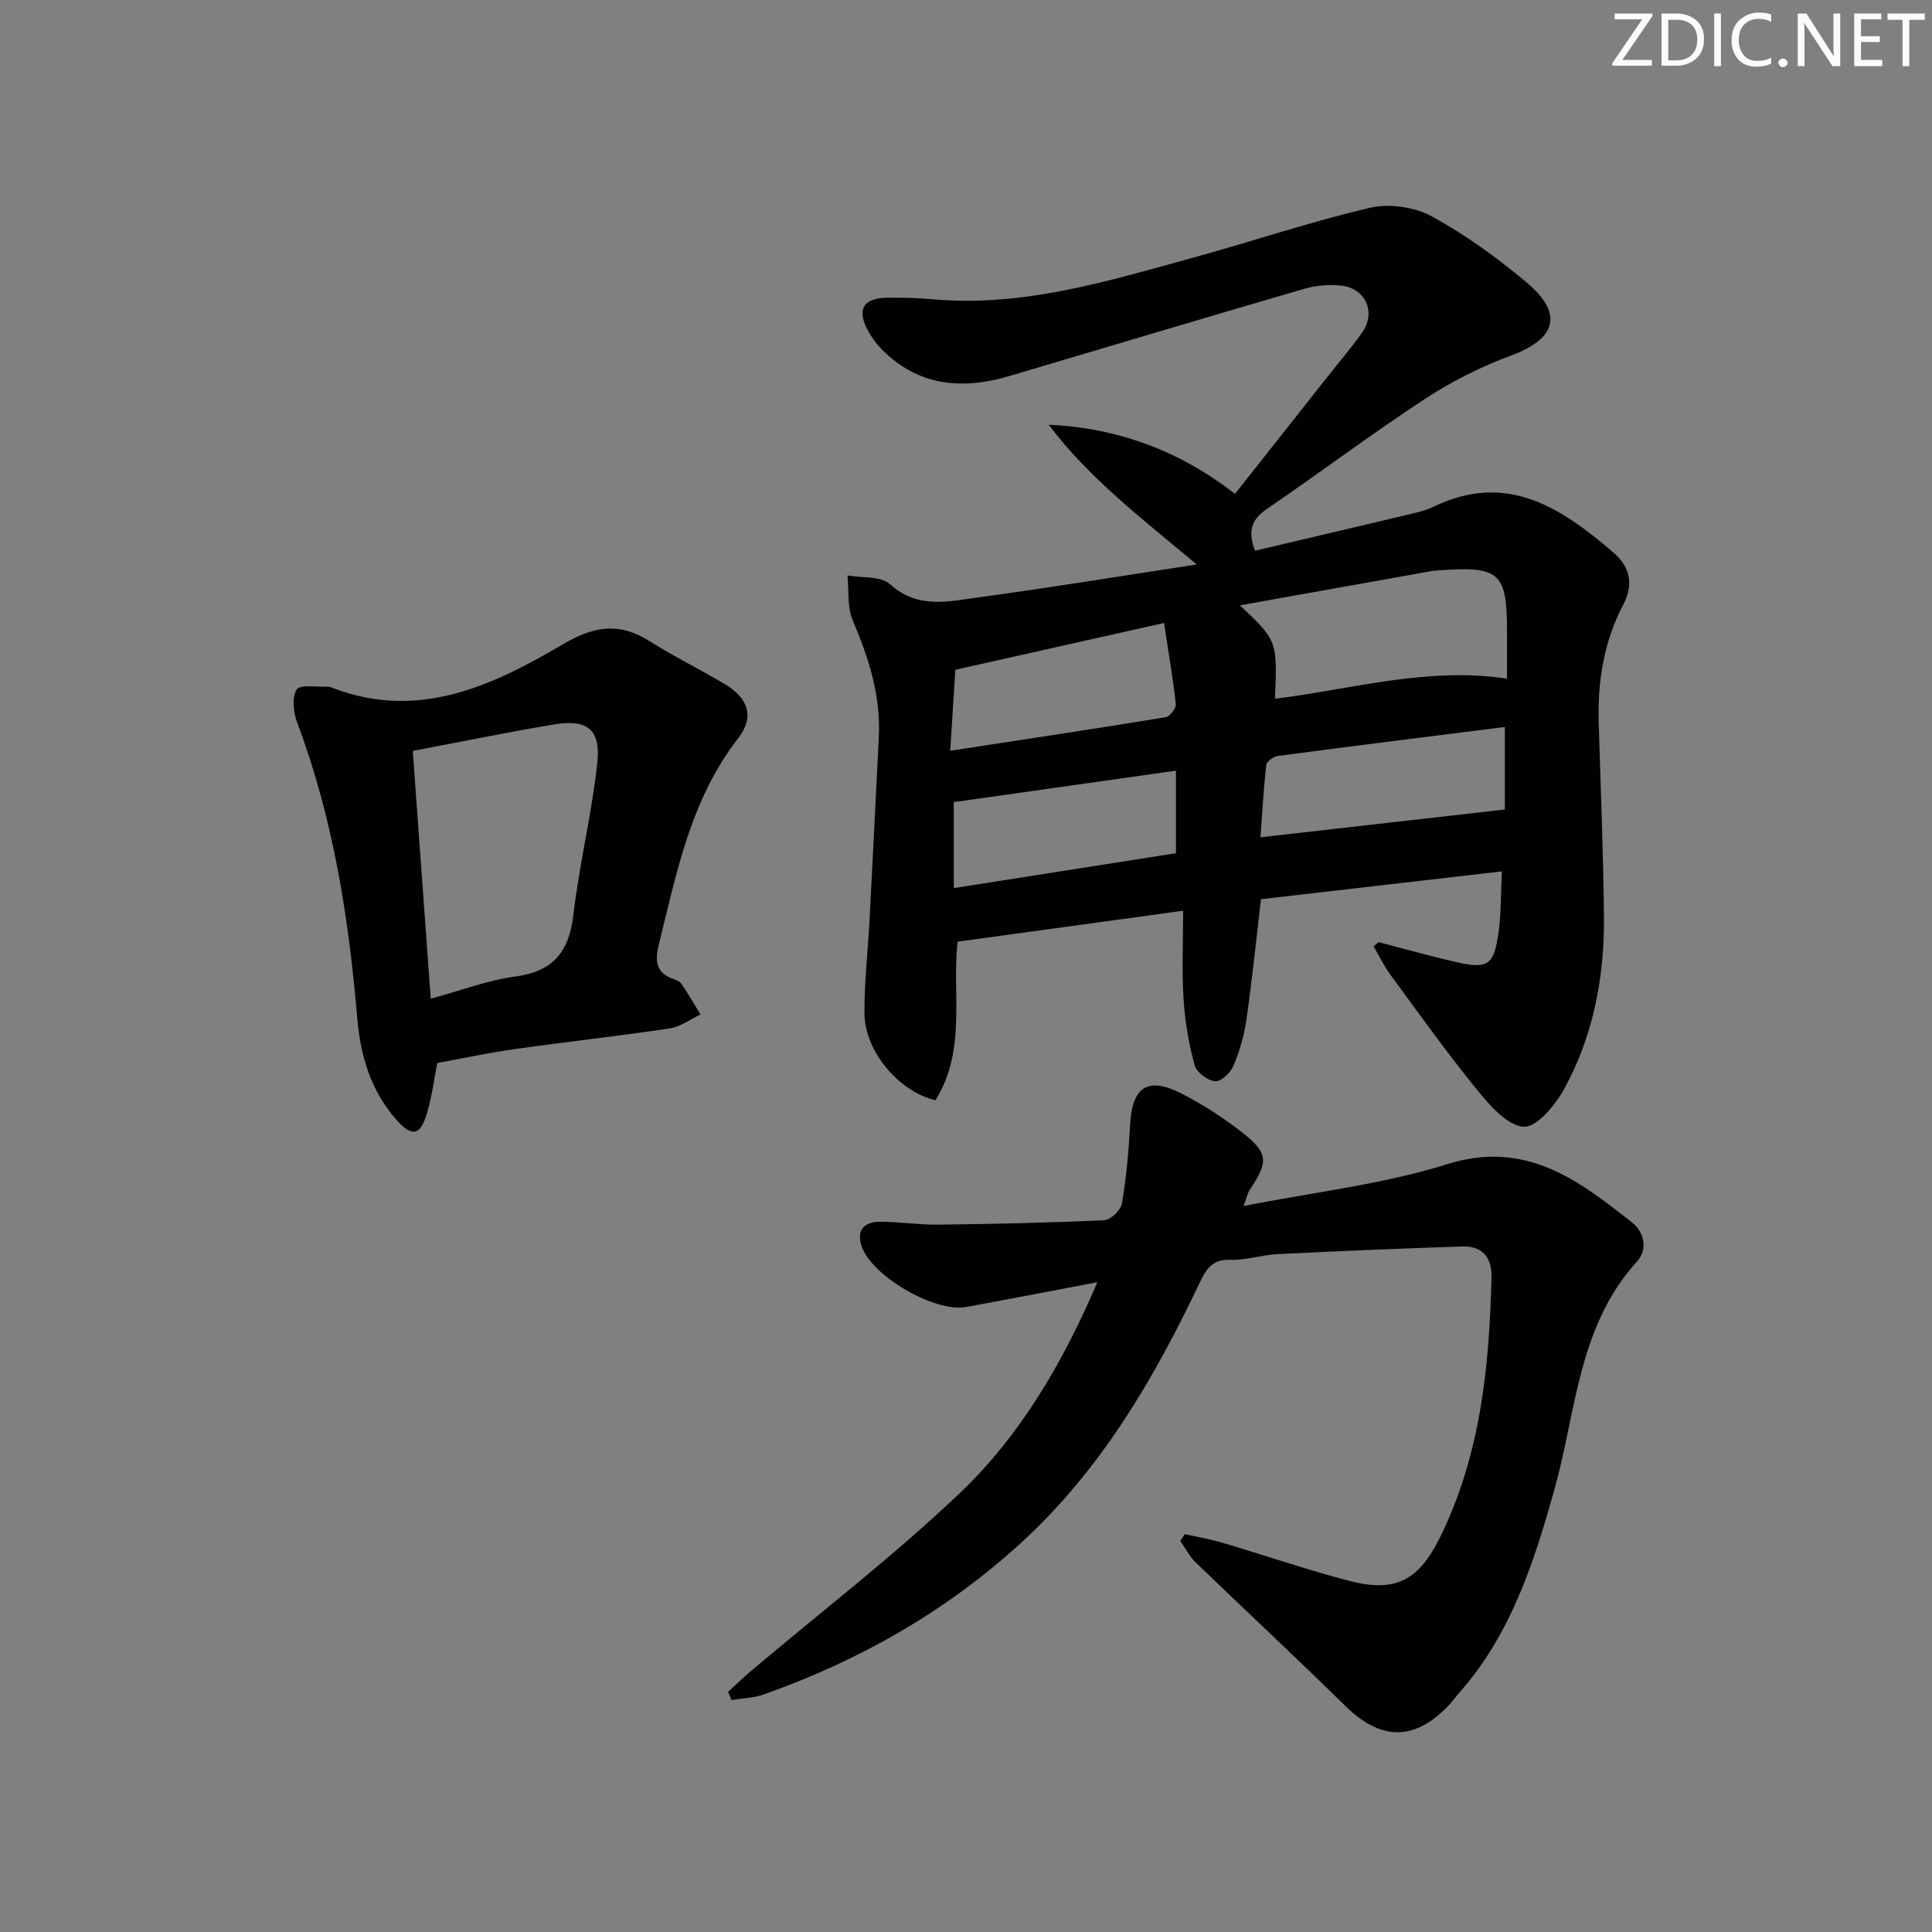 <svg enable-background="new 0 0 400 400" viewBox="0 0 400 400" xmlns="http://www.w3.org/2000/svg"><rect x="0" y="0" width="400" height="400" fill="#808080" stroke="none"/><g fill="#fafbfa"><path d="m342.2 3.2-6.3 9.2h6.1v1.2h-8.2v-.5l6.2-9.1h-5.7v-1.2h7.8v.4z"/><path d="m344 13.7v-10.9h3.1c1.6 0 3 .5 4.1 1.4 1.1 1 1.6 2.2 1.6 3.9s-.5 3-1.6 4-2.5 1.5-4.2 1.5h-3zm1.4-9.6v8.4h1.6c1.4 0 2.5-.4 3.2-1.1.8-.8 1.2-1.8 1.2-3.2s-.4-2.4-1.2-3.1-1.8-1-3.1-1z"/><path d="m356.3 2.8v10.9h-1.4v-10.9z"/><path d="m366.6 13.2c-.8.4-1.8.6-3 .6-1.6 0-2.8-.5-3.7-1.5s-1.4-2.3-1.4-3.9c0-1.7.5-3.2 1.6-4.2s2.4-1.6 4-1.6c1 0 1.9.1 2.6.4v1.5c-.8-.4-1.6-.6-2.6-.6-1.2 0-2.2.4-3 1.2s-1.1 1.9-1.1 3.3c0 1.3.4 2.3 1.1 3.1s1.6 1.1 2.8 1.1c1.1 0 2-.2 2.8-.7v1.3z"/><path d="m368.2 13c0-.3.1-.5.3-.6.2-.2.4-.3.6-.3.3 0 .5.1.7.3s.3.4.3.6-.1.5-.3.6c-.2.2-.4.3-.7.3s-.5-.1-.6-.3c-.2-.2-.3-.4-.3-.6z"/><path d="m381.1 13.7h-1.7l-5.5-8.4c-.2-.2-.3-.5-.4-.7 0 .2.1.8.1 1.5v7.6h-1.4v-10.9h1.8l5.3 8.3c.3.4.4.6.4.8 0-.3-.1-.8-.1-1.6v-7.5h1.4v10.9z"/><path d="m389.7 13.7h-5.8v-10.9h5.6v1.2h-4.2v3.5h3.9v1.2h-3.9v3.7h4.4z"/><path d="m398.4 4.1h-3.1v9.6h-1.4v-9.6h-3.1v-1.3h7.7v1.3z"/></g><path d="m247.76 116.87c-11.53-9.68-22.3-17.86-30.63-28.94 14.32.69 26.97 5.34 38.57 14.31 6.45-8.16 12.81-16.21 19.17-24.26 2.37-3.01 4.87-5.93 7.09-9.04 3.05-4.28.78-9.36-4.47-9.83-2.43-.22-5.04-.02-7.38.66-20.39 5.94-40.73 12.04-61.09 18.07-9.72 2.88-18.77 2.19-26.35-5.4-1.05-1.05-1.97-2.27-2.72-3.55-2.77-4.74-1.36-7.27 4.07-7.26 3 .01 6.01.05 8.99.32 18.84 1.72 36.53-3.8 54.29-8.68 12.15-3.34 24.12-7.4 36.38-10.26 3.96-.92 9.18-.16 12.76 1.79 6.96 3.79 13.51 8.55 19.6 13.65 7.76 6.49 6.18 11.7-3.24 15.18-6.18 2.28-12.23 5.33-17.75 8.94-11.13 7.3-21.79 15.31-32.78 22.82-3.16 2.16-3.99 4.57-2.43 8.63 10.38-2.45 20.81-4.89 31.23-7.37 1.93-.46 3.94-.86 5.7-1.72 15.17-7.37 26.46.17 37.33 9.52 3.59 3.09 4.05 6.8 1.97 10.76-4.08 7.75-5.33 16.02-5.07 24.64.4 13.31.95 26.61 1.08 39.92.12 12.45-2.17 24.55-8.16 35.55-1.85 3.39-5.73 8.12-8.43 7.96-3.38-.2-7.03-4.38-9.64-7.59-6.29-7.73-12.09-15.86-17.99-23.89-1.34-1.82-2.32-3.91-3.47-5.87.34-.29.69-.58 1.03-.87 5.39 1.4 10.76 2.93 16.19 4.15 6.39 1.45 7.67.63 8.62-5.92.57-3.9.47-7.89.72-12.88-17.05 1.97-33.45 3.86-49.88 5.76-1.01 8.57-1.84 16.81-3.02 25-.47 3.25-1.42 6.51-2.7 9.54-.6 1.42-2.62 3.3-3.8 3.16-1.57-.18-3.83-1.87-4.22-3.33-1.2-4.45-2-9.08-2.29-13.69-.37-5.78-.09-11.61-.09-18.29-15.91 2.18-30.94 4.24-46.68 6.4-1.24 10.42 1.94 22.45-4.6 32.83-7.63-1.8-14.63-10.19-14.69-17.92-.05-6.47.71-12.94 1.05-19.41.66-12.61 1.3-25.23 1.92-37.85.42-8.52-2.06-16.35-5.38-24.11-1.19-2.77-.79-6.22-1.11-9.36 2.99.54 6.89.08 8.8 1.81 5.76 5.22 12.14 3.56 18.37 2.72 14.59-1.97 29.15-4.36 45.13-6.8zm8.95 8.46c7.73 7.29 7.73 7.29 7.27 19.33 15.86-1.94 31.45-6.65 48.03-4.15 0-3.43 0-6.57 0-9.72 0-12.24-1.48-13.59-13.93-12.72-.5.03-1 .04-1.49.13-13.06 2.32-26.1 4.66-39.88 7.13zm4.26 48.02c17.08-1.94 33.59-3.82 50.59-5.75 0-4.83 0-10.55 0-17.09-15.85 2-31.44 3.94-47.01 6-.9.12-2.31 1.16-2.39 1.9-.56 5.05-.84 10.13-1.19 14.94zm-19.97-44.37c-15.22 3.41-28.73 6.44-43.21 9.69-.29 4.55-.64 10.23-1.05 16.77 15.51-2.38 30.08-4.57 44.61-6.95.86-.14 2.18-1.84 2.09-2.68-.6-5.47-1.54-10.9-2.44-16.83zm-43.53 37.09v17.8c15.69-2.46 30.89-4.85 46-7.22 0-5.84 0-11.35 0-17.09-15.61 2.21-30.67 4.35-46 6.51z" fill="#010104"/><path d="m245.31 317.63c2.63.59 5.31 1.05 7.89 1.81 8.74 2.59 17.37 5.58 26.19 7.87 9.57 2.49 14.37-.11 18.8-9.12 8.35-16.99 10.17-35.27 10.61-53.81.1-4.01-1.91-6.44-5.99-6.31-12.76.41-25.51.95-38.26 1.58-3.3.16-6.59 1.29-9.86 1.18-3.85-.13-5.08 2.15-6.42 4.96-9.41 19.8-20.38 38.53-36.78 53.55-15.56 14.27-33.53 24.44-53.33 31.47-2.11.75-4.47.8-6.71 1.17-.23-.57-.47-1.13-.7-1.7 1.61-1.47 3.18-3 4.85-4.41 14.35-12.13 29.3-23.63 42.91-36.53 12.75-12.09 21.59-27.27 28.69-43.87-9.39 1.78-18.27 3.5-27.17 5.13-6.44 1.18-19.41-6.3-21.6-12.47-1.23-3.47.51-5.18 3.82-5.18 3.98 0 7.97.65 11.94.6 11.47-.14 22.95-.38 34.41-.92 1.33-.06 3.45-2.08 3.68-3.45.91-5.38 1.41-10.86 1.7-16.32.41-7.8 3.62-10.04 10.58-6.48 4.41 2.26 8.67 4.99 12.58 8.05 5.5 4.3 5.51 6.07 1.61 11.9-.43.64-.57 1.46-1.29 3.37 14.64-2.9 28.8-4.48 42.13-8.66 16.24-5.09 27.07 3.21 38.25 12.01 2.73 2.15 3.27 5.72 1.12 8.08-12.23 13.42-12.6 31.02-17.11 47.15-4.23 15.11-8.97 29.97-19.63 42.08-.77.87-1.45 1.83-2.25 2.68-7.15 7.52-14.07 7.39-21.47.12-10.2-10.02-20.68-19.76-30.97-29.7-1.28-1.24-2.12-2.94-3.16-4.43.3-.45.62-.93.94-1.4z" fill="#010104"/><path d="m90.53 220.08c-.64 3.23-1.08 6.85-2.1 10.31-1.4 4.76-3.11 5.1-6.36 1.44-5.28-5.97-7.44-13.21-8.1-20.98-1.77-20.89-5-41.46-12.43-61.22-.79-2.1-1.15-5.19-.13-6.86.66-1.1 4.16-.51 6.39-.61.47-.02.96.24 1.43.41 17.6 6.55 32.78-.62 47.28-9.16 6.4-3.77 11.65-4.66 17.93-.69 5.05 3.19 10.43 5.83 15.57 8.88 4.89 2.89 6.27 6.81 2.84 11.22-9.86 12.68-12.76 27.84-16.46 42.79-.82 3.32-.61 5.84 3.05 7.09.61.21 1.34.54 1.68 1.04 1.38 2.05 2.63 4.19 3.92 6.3-2.13.99-4.17 2.55-6.39 2.88-10.65 1.6-21.37 2.77-32.04 4.28-5.22.72-10.38 1.84-16.08 2.88zm-1.35-13.31c6.35-1.72 11.84-3.84 17.5-4.59 7.88-1.05 11.14-5.12 12.03-12.79 1.23-10.53 3.83-20.9 4.95-31.44.75-6.98-2.08-9.11-8.97-7.96-9.61 1.6-19.15 3.57-29.23 5.48 1.21 16.73 2.42 33.39 3.72 51.3z" fill="#010104"/></svg>
